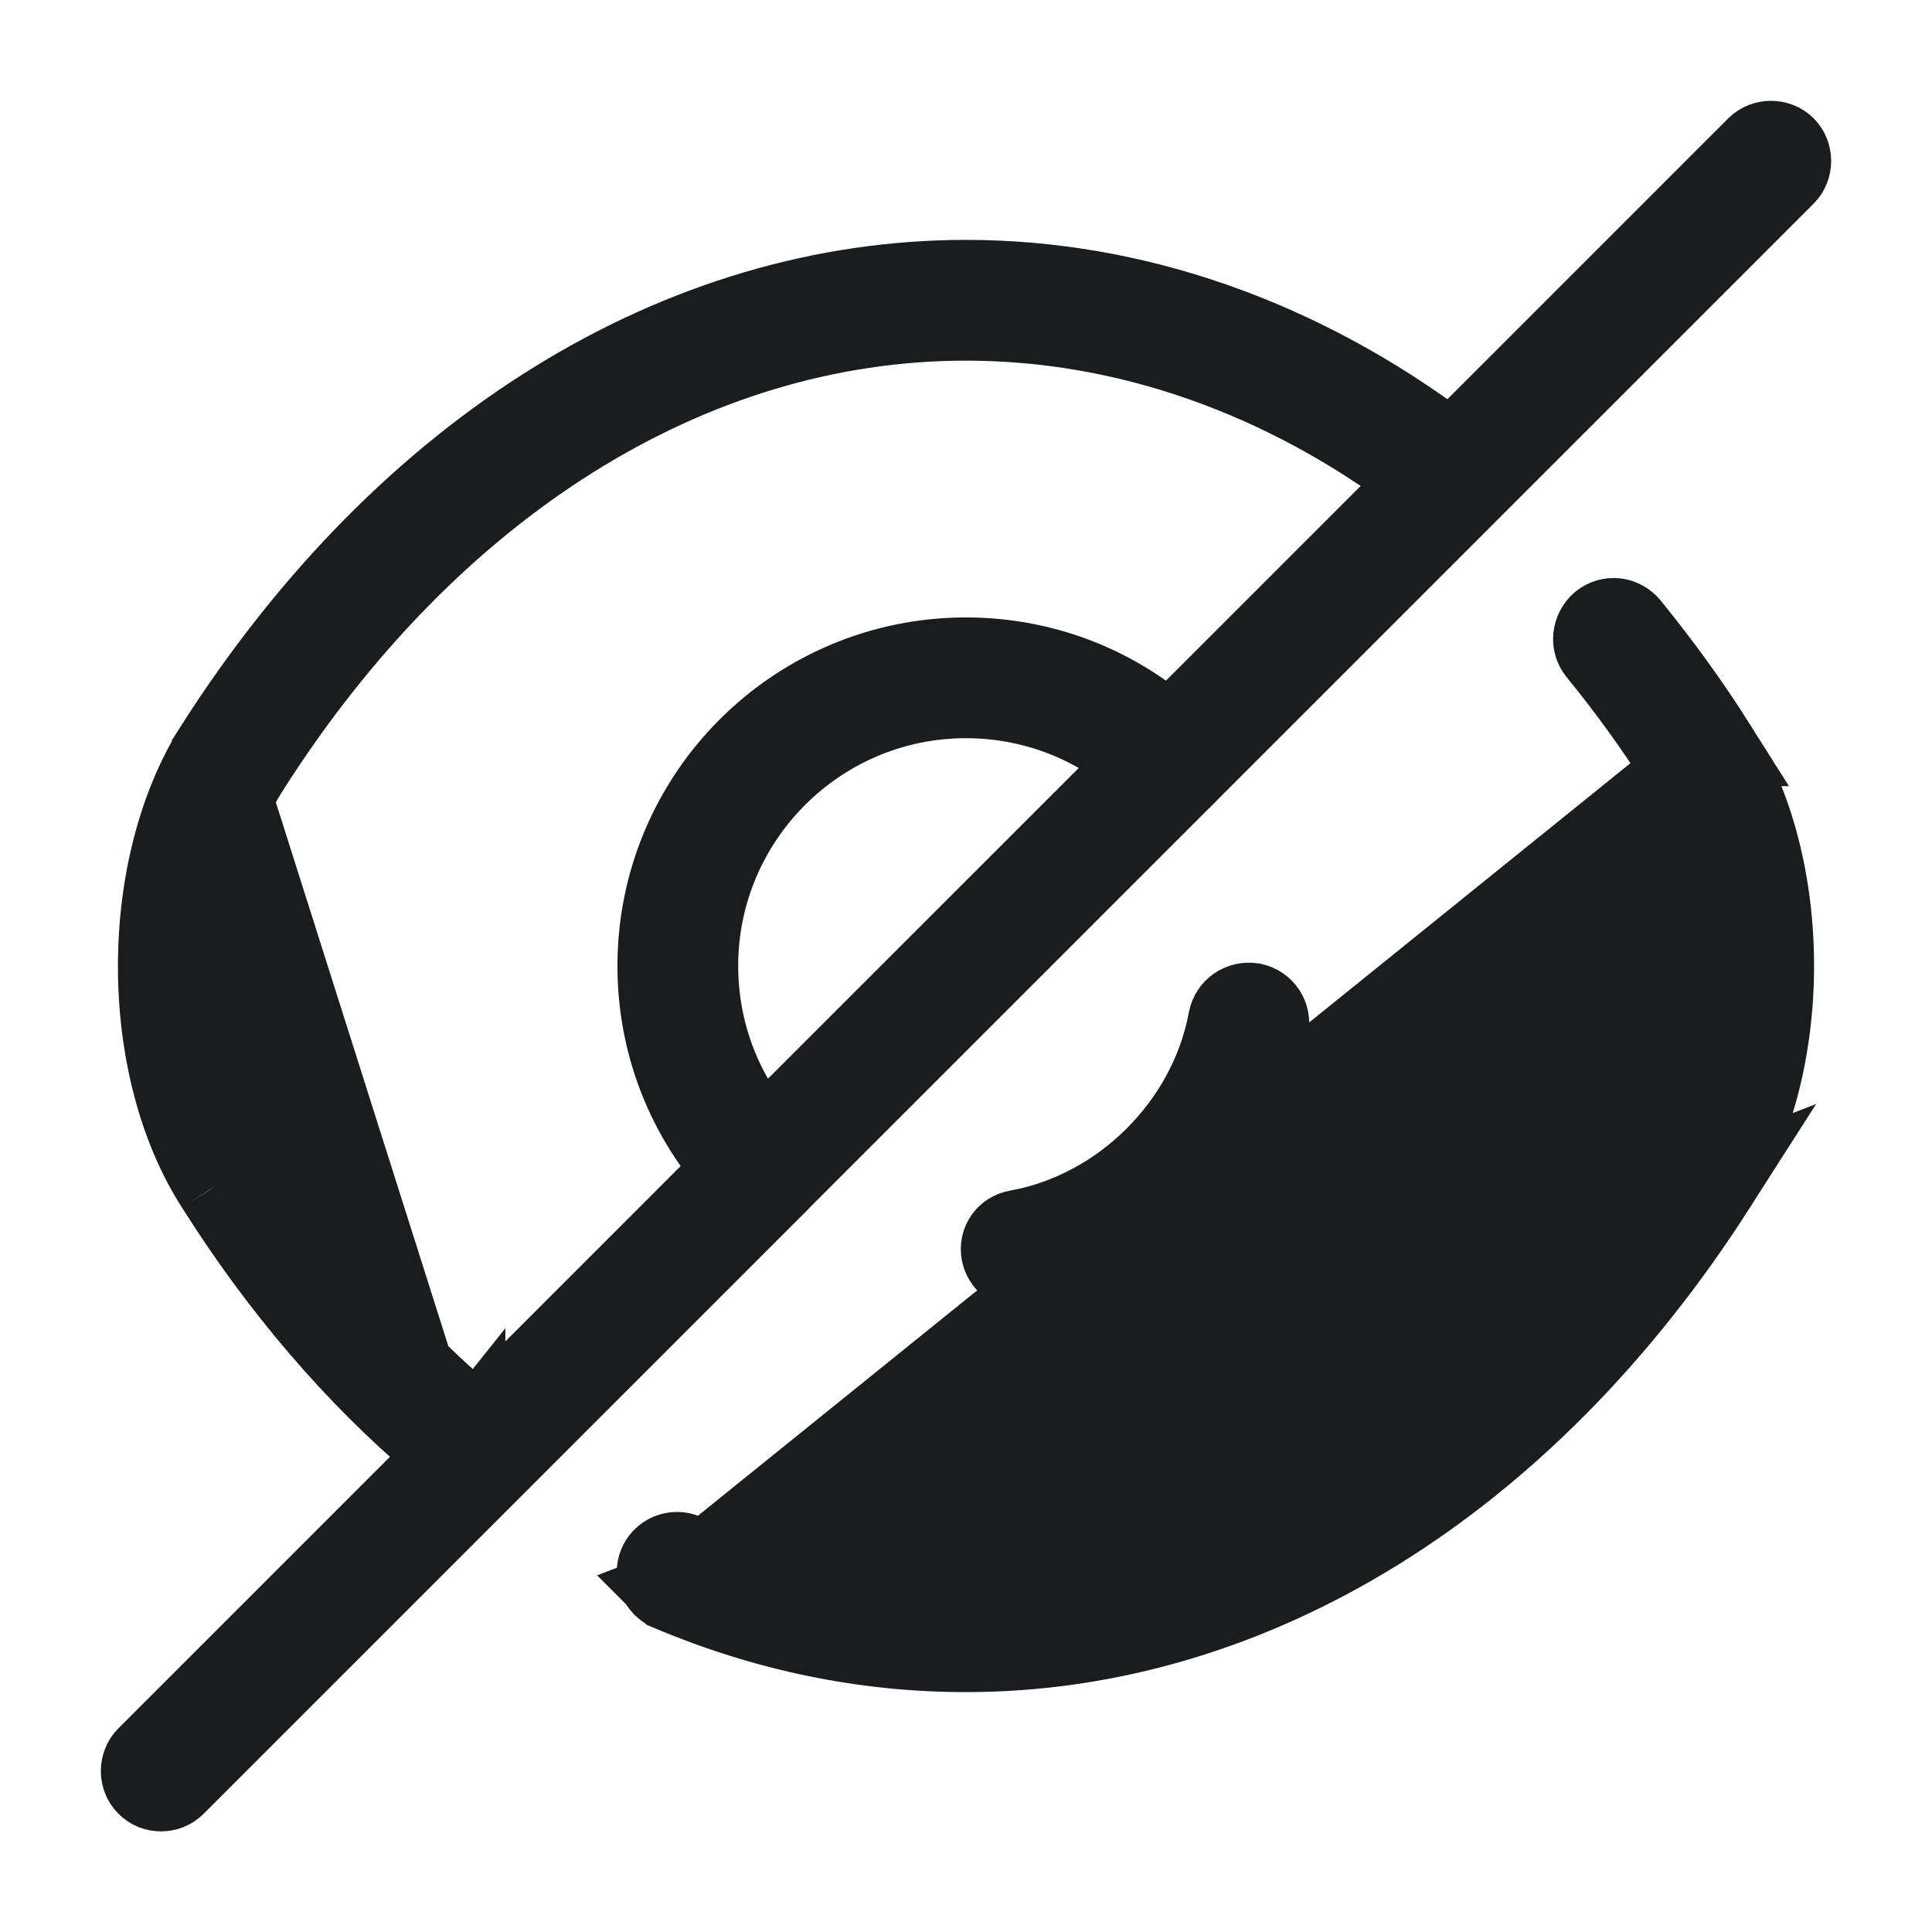 <svg width="24" height="24" viewBox="0 0 24 24" fill="none" xmlns="http://www.w3.org/2000/svg">
<path d="M9.106 13.648L9.431 14.216L9.893 13.754L13.754 9.894L14.216 9.431L13.648 9.106C13.153 8.823 12.587 8.67 12 8.67C10.164 8.67 8.67 10.164 8.67 12C8.67 12.587 8.823 13.153 9.106 13.648ZM9.47 14.78C9.405 14.78 9.345 14.758 9.293 14.706C8.567 13.98 8.17 13.017 8.17 12C8.17 9.886 9.886 8.17 12 8.17C13.017 8.17 13.98 8.567 14.706 9.294C14.754 9.341 14.78 9.404 14.78 9.47C14.78 9.536 14.754 9.599 14.706 9.646L9.646 14.706C9.595 14.758 9.534 14.78 9.47 14.78Z" fill="#1B1C1E" stroke="#1B1C1E"/>
<path d="M5.434 17.949L5.435 17.95C5.479 17.988 5.542 18.01 5.6 18.01C5.671 18.01 5.735 17.979 5.774 17.932L5.778 17.927L5.778 17.928C5.87 17.818 5.857 17.66 5.752 17.568C4.762 16.713 3.872 15.665 3.099 14.46C2.658 13.773 2.457 12.869 2.457 12C2.457 11.131 2.658 10.228 3.099 9.541C5.325 6.047 8.557 3.98 12 3.98C13.988 3.98 15.953 4.672 17.671 5.971L17.672 5.971C17.777 6.051 17.934 6.033 18.021 5.918C18.101 5.813 18.083 5.656 17.968 5.569C16.147 4.199 14.082 3.48 12 3.48C8.459 3.48 5.052 5.558 2.681 9.269L5.434 17.949ZM5.434 17.949C4.406 17.075 3.478 15.994 2.683 14.733L2.683 14.733M5.434 17.949L2.683 14.733M2.683 14.733L2.681 14.73M2.683 14.733L2.681 14.73M2.681 14.73C2.213 14.003 1.965 13.017 1.965 12.004M2.681 14.73L1.965 12.004M1.965 12.004C1.965 10.991 2.213 10.002 2.681 9.269L1.965 12.004Z" fill="#1B1C1E" stroke="#1B1C1E"/>
<path d="M8.314 19.759L8.315 19.76C9.505 20.264 10.739 20.52 12 20.52C15.541 20.52 18.947 18.442 21.318 14.731L8.314 19.759ZM8.314 19.759C8.187 19.706 8.128 19.559 8.18 19.434C8.233 19.308 8.38 19.248 8.505 19.301C9.625 19.776 10.801 20.02 11.99 20.02C15.433 20.02 18.665 17.953 20.891 14.459C21.331 13.772 21.532 12.869 21.532 12C21.532 11.132 21.331 10.228 20.891 9.542C20.571 9.035 20.219 8.549 19.847 8.094C19.766 7.994 19.773 7.836 19.888 7.735C19.997 7.65 20.15 7.664 20.242 7.776C20.621 8.242 20.989 8.746 21.317 9.266L21.316 9.266M8.314 19.759L21.316 9.266M21.316 9.266L21.319 9.27M21.316 9.266L21.319 9.27M21.319 9.27C21.786 9.997 22.035 10.983 22.035 11.996M21.319 9.27L22.035 11.996M22.035 11.996C22.035 13.009 21.786 13.998 21.318 14.731L22.035 11.996Z" fill="#1B1C1E" stroke="#1B1C1E"/>
<path d="M12.44 15.564L12.44 15.564C12.414 15.43 12.501 15.305 12.634 15.283L12.634 15.283L12.639 15.282C13.943 15.045 15.022 13.966 15.261 12.663C15.288 12.531 15.412 12.44 15.56 12.462C15.702 12.493 15.784 12.624 15.759 12.754L15.758 12.759C15.48 14.262 14.29 15.461 12.803 15.766C12.774 15.765 12.75 15.766 12.732 15.767L12.707 15.768L12.692 15.77C12.69 15.77 12.688 15.77 12.688 15.77C12.571 15.769 12.463 15.682 12.44 15.564Z" fill="#1B1C1E" stroke="#1B1C1E"/>
<path d="M2 22.25C1.936 22.25 1.875 22.228 1.824 22.177C1.729 22.082 1.729 21.919 1.824 21.824L9.294 14.354C9.389 14.259 9.552 14.259 9.647 14.354C9.742 14.448 9.742 14.612 9.647 14.707L2.177 22.177C2.126 22.228 2.065 22.25 2 22.25Z" fill="#1B1C1E" stroke="#1B1C1E"/>
<path d="M14.53 9.72C14.465 9.72 14.405 9.698 14.353 9.646C14.258 9.552 14.258 9.388 14.353 9.293L21.823 1.823C21.918 1.729 22.081 1.729 22.176 1.823C22.271 1.918 22.271 2.082 22.176 2.176L14.706 9.646C14.655 9.698 14.594 9.72 14.53 9.72Z" fill="#1B1C1E" stroke="#1B1C1E"/>
</svg>
